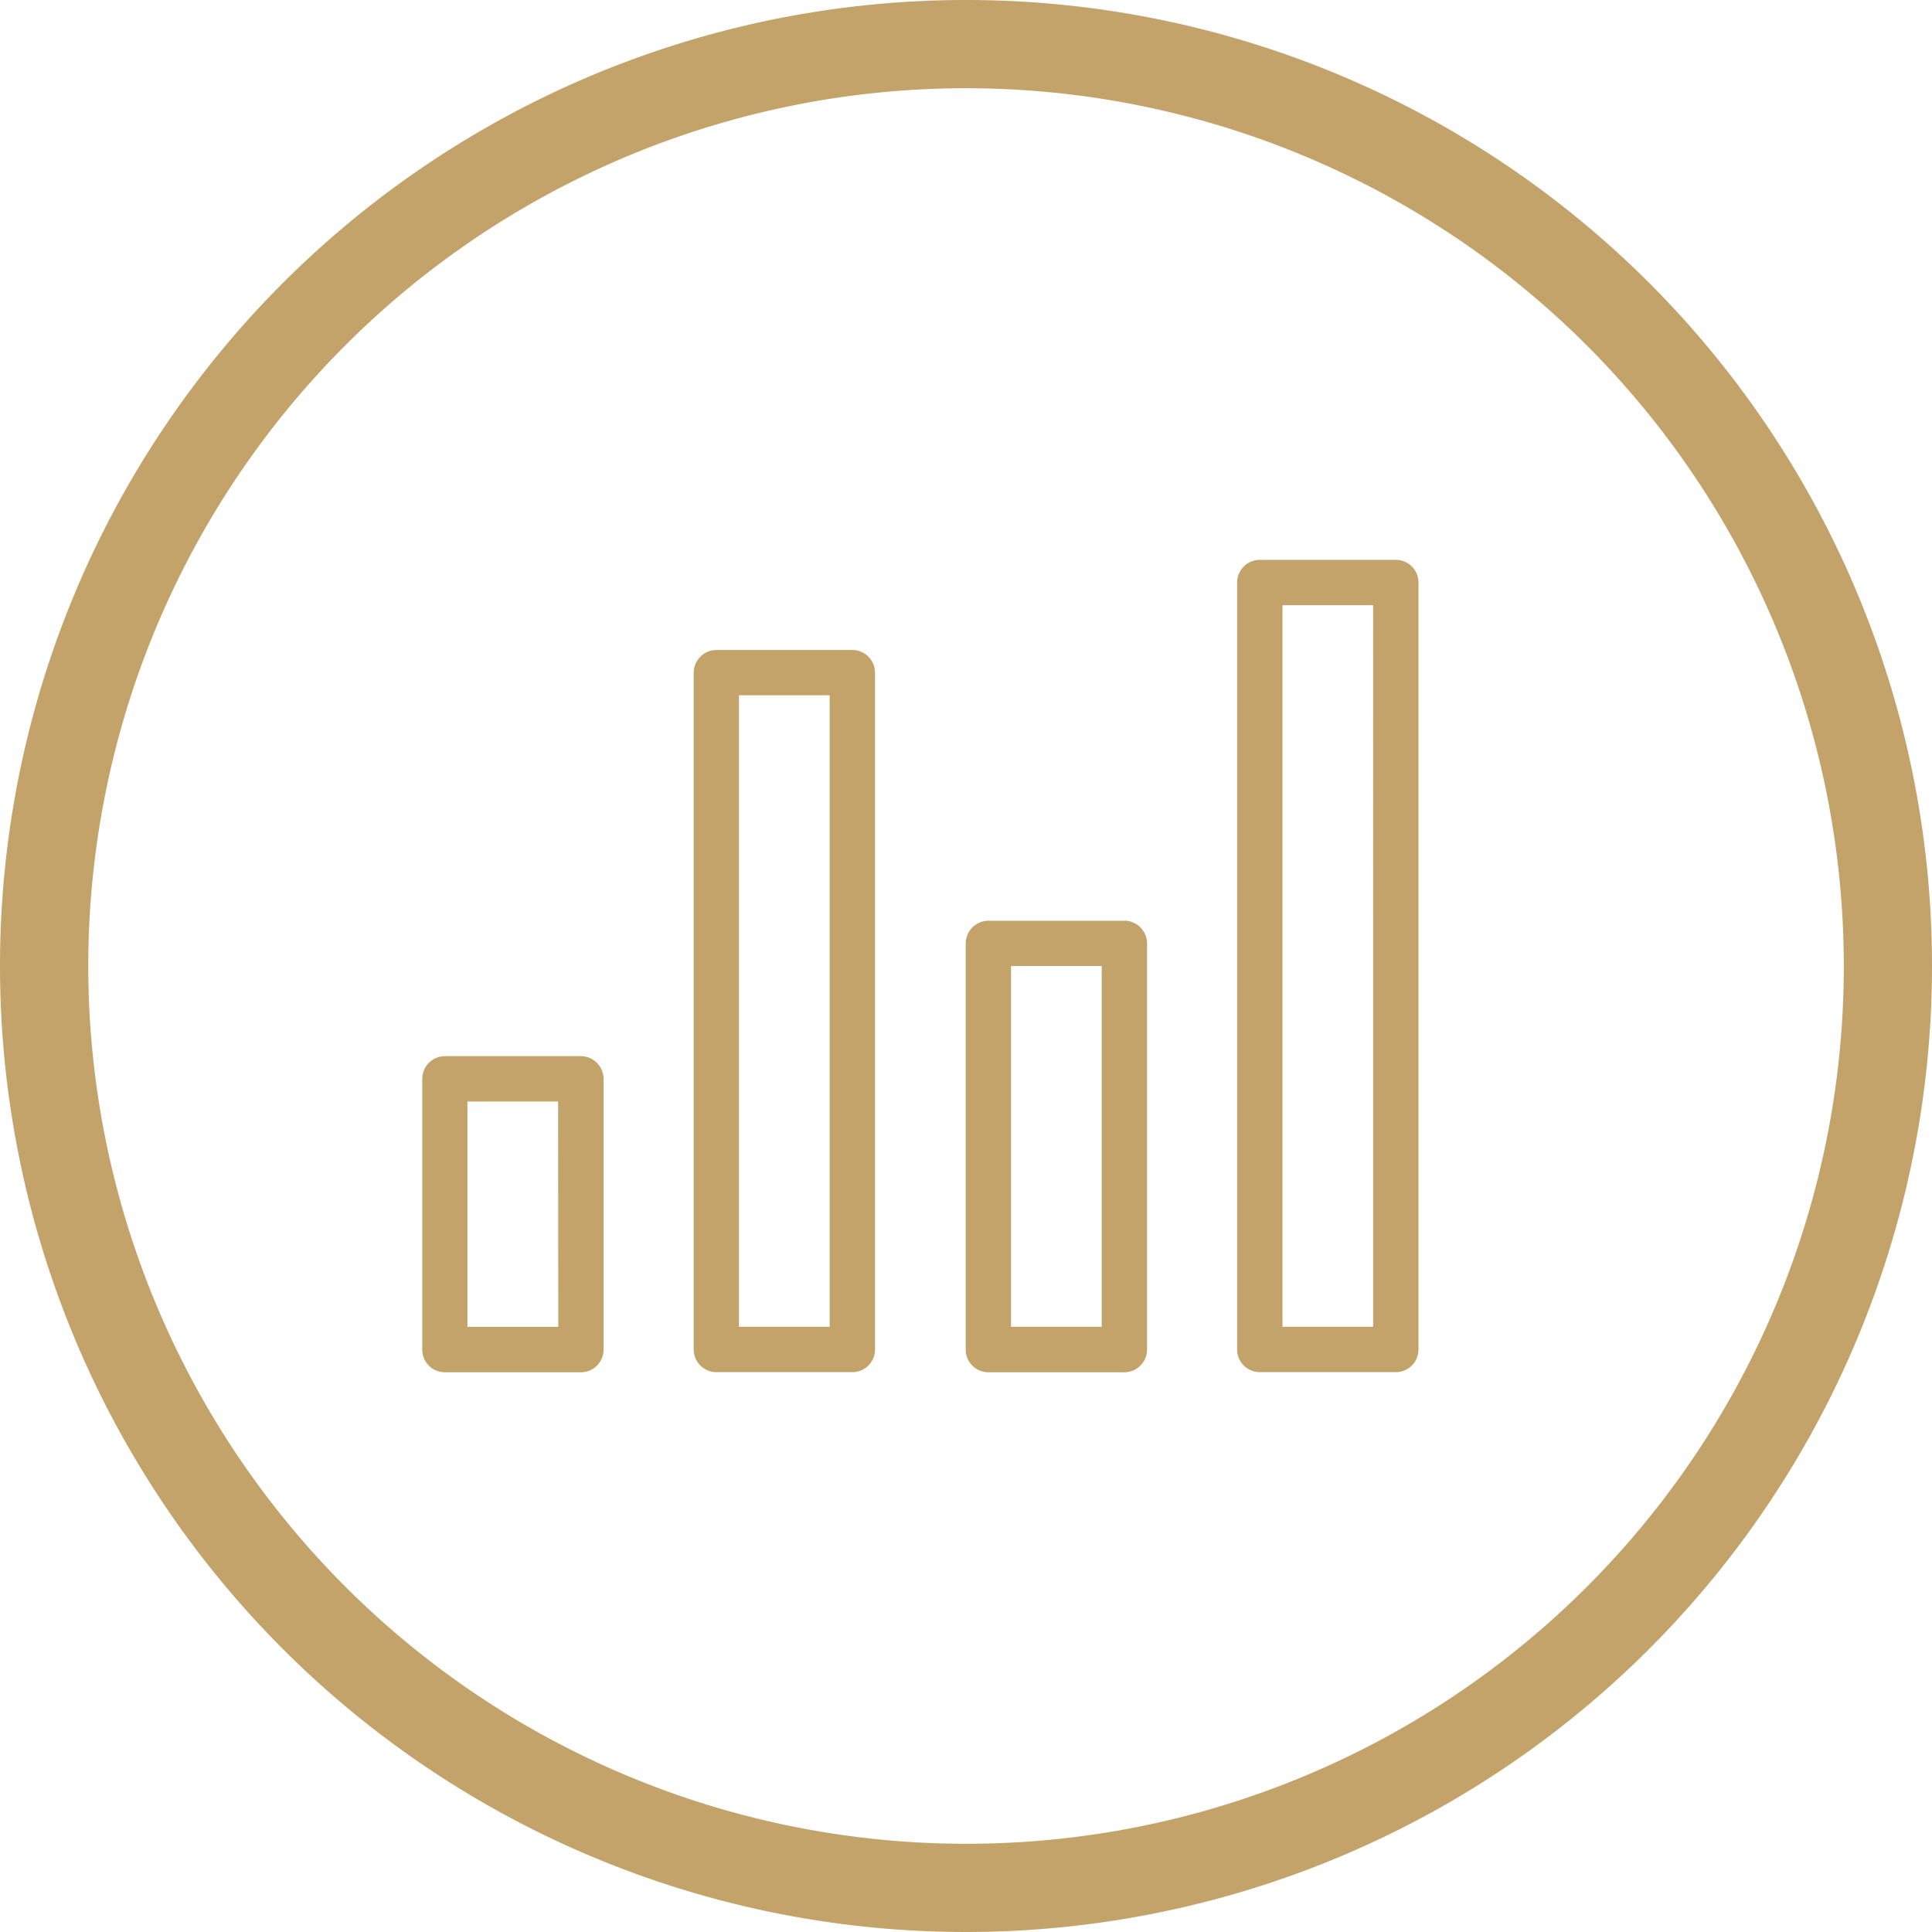 <svg xmlns="http://www.w3.org/2000/svg" width="54.522" height="54.522" viewBox="0 0 54.522 54.522">
  <path id="Path_23509" data-name="Path 23509" d="M673.17,792.295a27.261,27.261,0,1,0,27.261,27.261,27.253,27.253,0,0,0-27.261-27.261m0,52.032a24.771,24.771,0,1,1,24.772-24.771,24.756,24.756,0,0,1-24.772,24.771M662.295,822.1h-3.839a.643.643,0,0,0-.631.649v7.641a.639.639,0,0,0,.631.631h3.839a.642.642,0,0,0,.648-.631v-7.641a.646.646,0,0,0-.648-.649m-.631,7.641H659.1v-6.361h2.559Zm15.967-11.462h-3.839a.643.643,0,0,0-.63.649v11.462a.639.639,0,0,0,.63.631h3.839a.643.643,0,0,0,.649-.631V818.925a.647.647,0,0,0-.649-.649M677,829.738h-2.559V819.556H677Zm-7.028-19.1h-3.839a.646.646,0,0,0-.648.649v19.1a.643.643,0,0,0,.648.631h3.839a.64.64,0,0,0,.631-.631v-19.1a.643.643,0,0,0-.631-.649m-.649,19.1h-2.559V811.915h2.559Zm15.985-21.644H681.47a.643.643,0,0,0-.649.631v21.662a.643.643,0,0,0,.649.631h3.838a.639.639,0,0,0,.631-.631V808.725a.639.639,0,0,0-.631-.631m-.649,21.644H682.1V809.374h2.559Z" transform="translate(-645.909 -792.295)" fill="#c4a36b" fill-rule="evenodd"/>
</svg>

